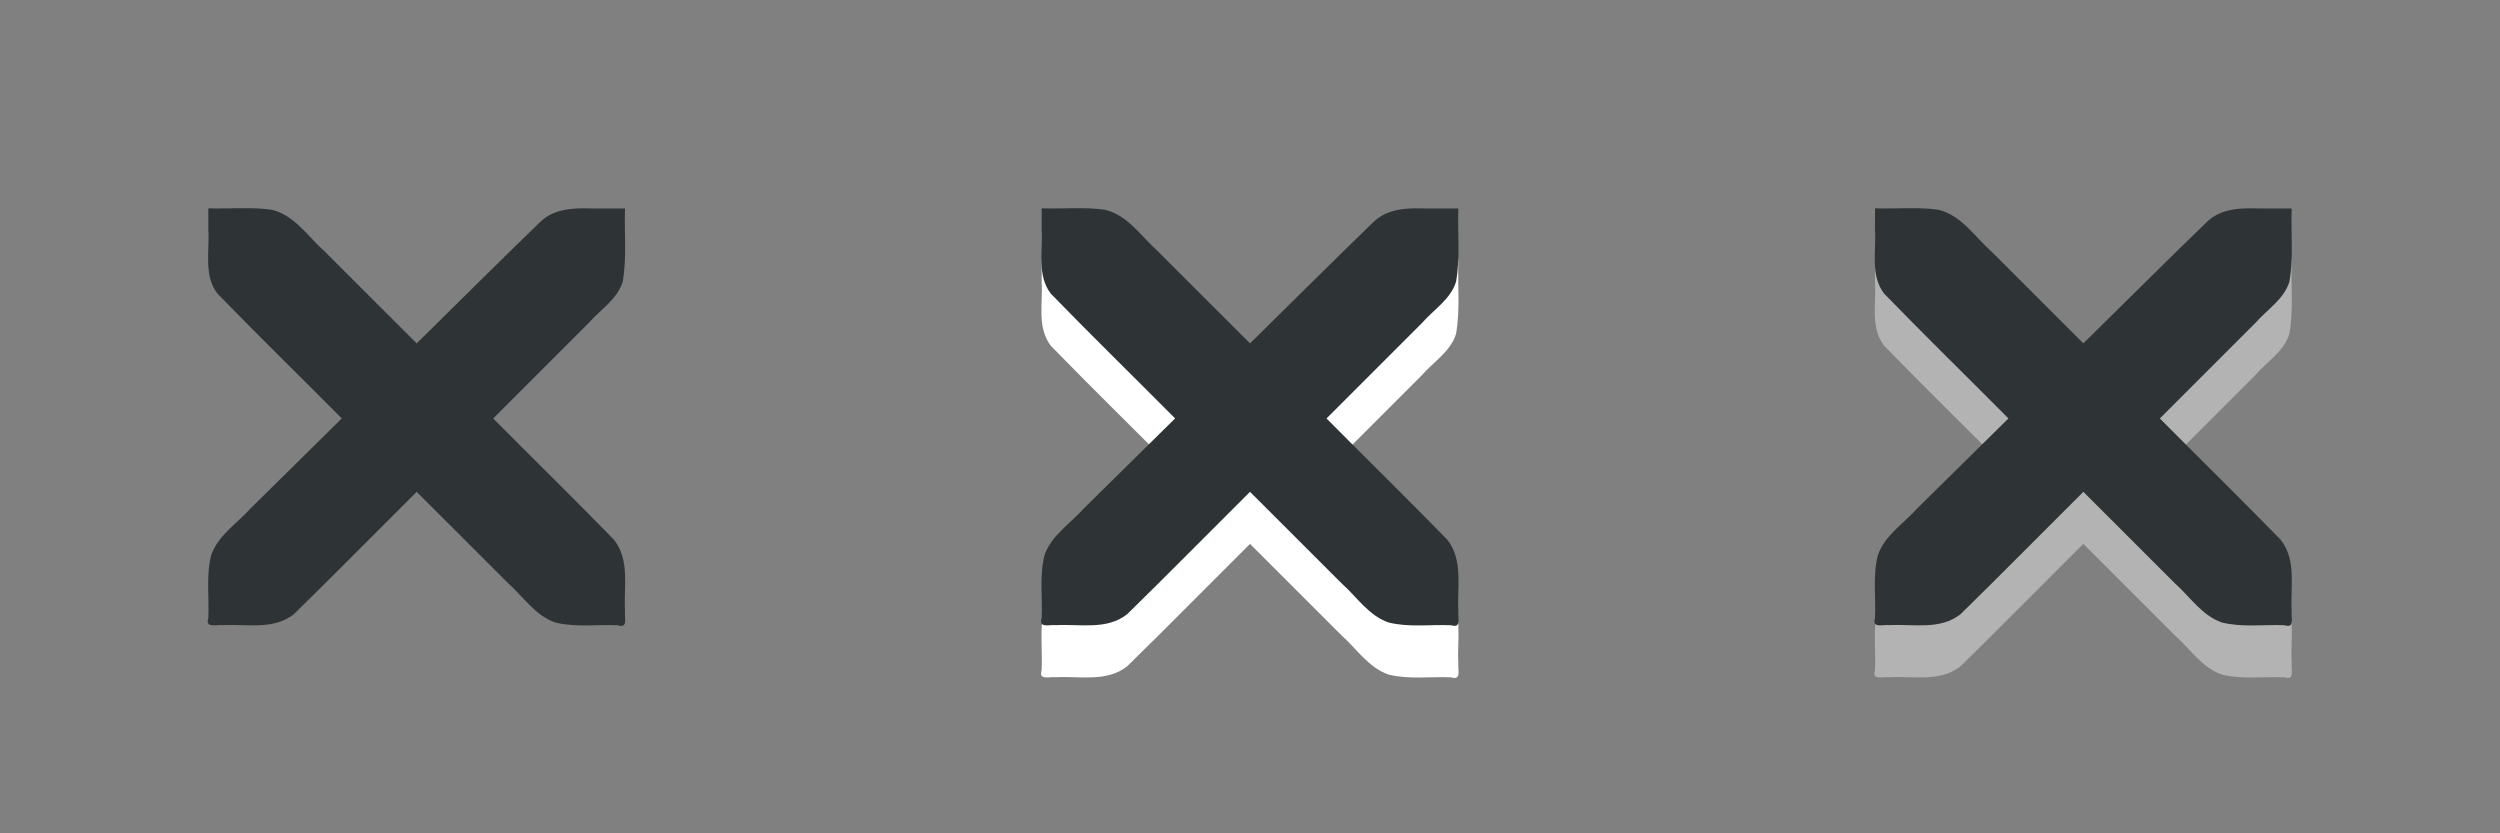 <?xml version="1.0" encoding="utf-8"?>
<!DOCTYPE svg PUBLIC "-//W3C//DTD SVG 1.1//EN" "http://www.w3.org/Graphics/SVG/1.1/DTD/svg11.dtd">

<svg version="1.1"
     id="tab-close-icon"
     xmlns="http://www.w3.org/2000/svg"
     xmlns:xlink="http://www.w3.org/1999/xlink"
     x="0px"
     y="0px"
     width="48px"
     height="16px"
     viewBox="0 0 48 16">

  <rect x="0" y="0" width="48" height="16" fill="#808080" stroke="none"/>

  <defs>
    <style type="text/css"><![CDATA[
      /* X Glyph Styles */

      .glyphShape-style-background {
        fill: #2e3436;
      }

      .glyphShape-style-default {
        fill: #2e3436;
      }

      .glyphShape-style-default-shadow {
        fill: #fff;
        fill-opacity: 1;
      }

      .glyphShape-style-hover {
        fill: #2e3436;
      }

      .glyphShape-style-hover-shadow {
        fill: #fff;
        fill-opacity: 0.4;
      }

      ]]></style>

    <path id="glyphShape-close" d="m4,4c0.407,0.013 0.818,-0.03 1.221,0.028c0.439,0.108 0.69,0.513 1.01,0.797c0.59,0.589 1.179,1.179 1.769,1.768c0.788,-0.773 1.567,-1.555 2.361,-2.321c0.272,-0.274 0.665,-0.282 1.024,-0.269c0.205,0 0.41,0 0.615,0c-0.016,0.469 0.038,0.944 -0.044,1.408c-0.106,0.339 -0.43,0.533 -0.654,0.791c-0.611,0.611 -1.222,1.222 -1.833,1.833c0.771,0.776 1.553,1.542 2.316,2.324c0.314,0.39 0.189,0.91 0.215,1.37c-0.015,0.122 0.067,0.342 -0.136,0.276c-0.402,-0.018 -0.813,0.045 -1.206,-0.054c-0.384,-0.134 -0.611,-0.496 -0.905,-0.756c-0.584,-0.584 -1.168,-1.168 -1.753,-1.752c-0.786,0.781 -1.563,1.572 -2.355,2.347c-0.39,0.313 -0.91,0.188 -1.369,0.213c-0.122,-0.015 -0.342,0.067 -0.276,-0.136c0.018,-0.402 -0.045,-0.813 0.054,-1.206c0.133,-0.385 0.498,-0.609 0.759,-0.902c0.583,-0.575 1.166,-1.15 1.749,-1.725c-0.794,-0.8 -1.602,-1.588 -2.387,-2.396c-0.269,-0.353 -0.149,-0.813 -0.175,-1.223c-0,-0.138 0,-0.277 -0,-0.415z"/>

  </defs>

  <g id="icon-close-background">
    <use xlink:href="#glyphShape-close" class="glyphShape-style-background" />
  </g>

  <g id="icon-close-default" transform="translate(16)">
    <use xlink:href="#glyphShape-close" class="glyphShape-style-default-shadow" transform="translate(0,1)" />
    <use xlink:href="#glyphShape-close" class="glyphShape-style-default" />
  </g>

  <g id="icon-close-hover" transform="translate(32)">
    <use xlink:href="#glyphShape-close" class="glyphShape-style-hover-shadow" transform="translate(0,1)" />
    <use xlink:href="#glyphShape-close" class="glyphShape-style-hover" />
  </g>

</svg>
